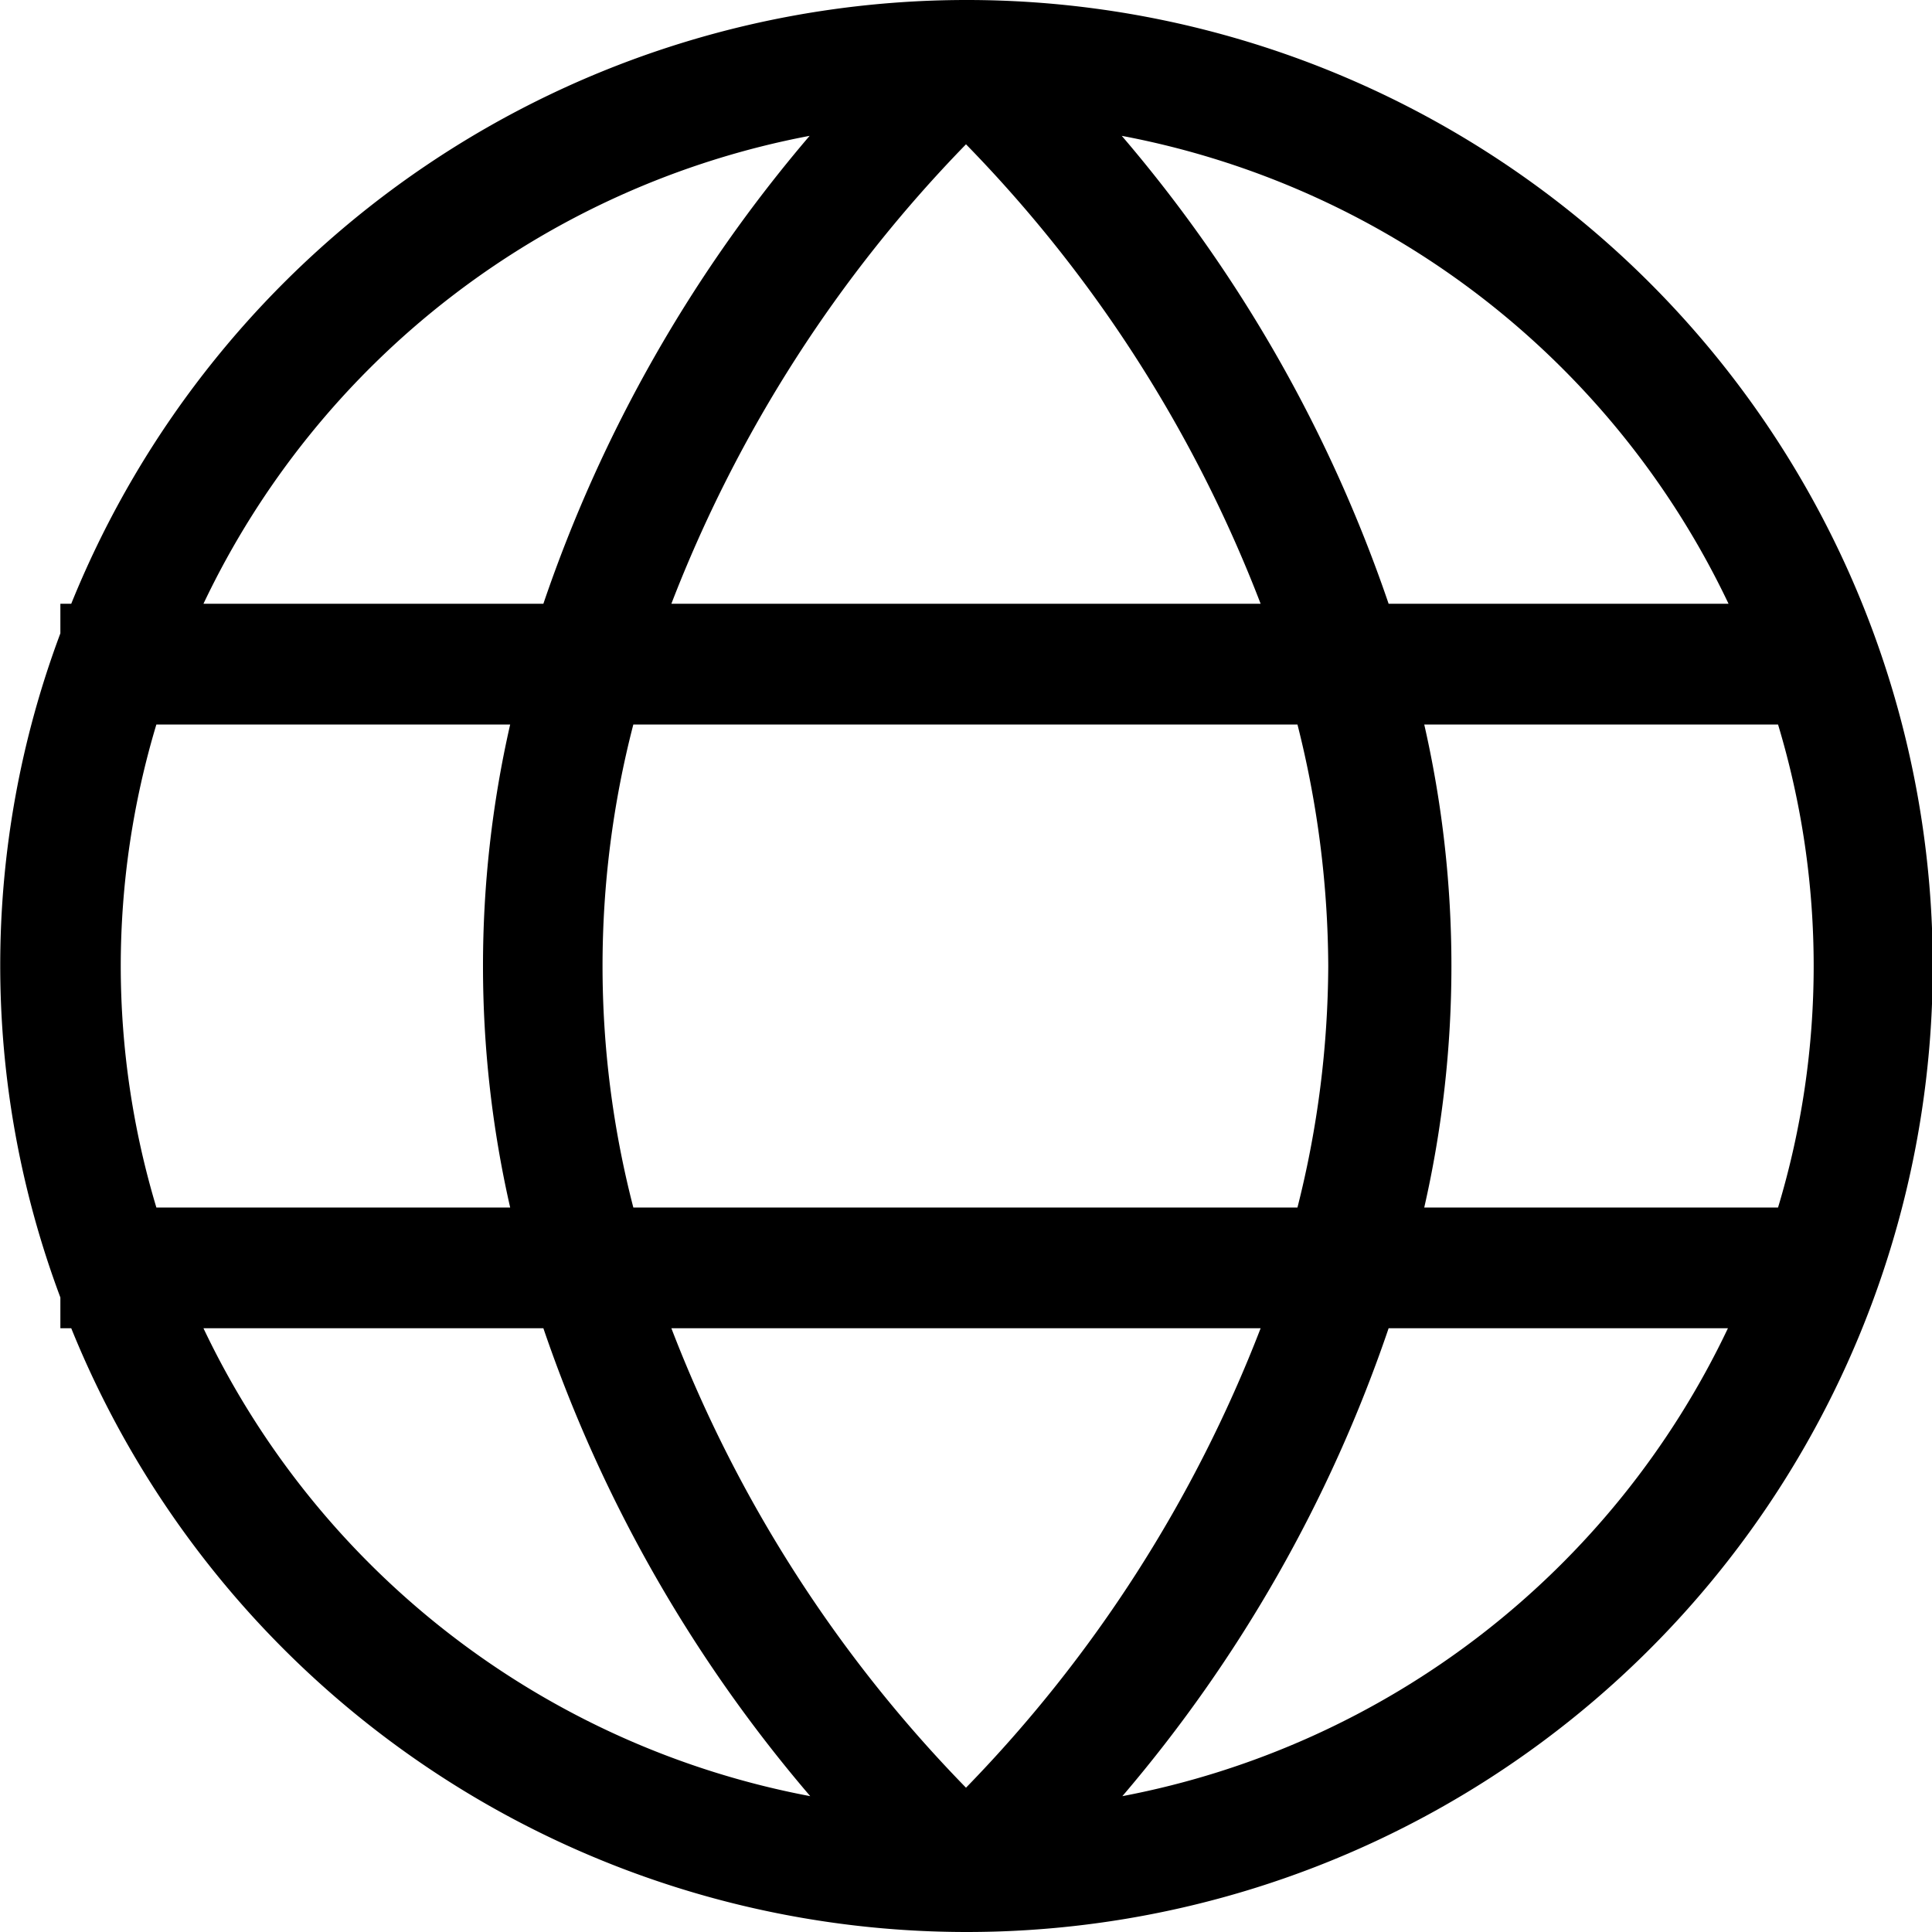 <svg id="Layer_1" data-name="Layer 1" xmlns="http://www.w3.org/2000/svg" viewBox="0 0 32 32"><path d="M16,0A16,16,0,0,0,1.18,10H1v.49a15.68,15.68,0,0,0,0,11V22h.18A16,16,0,1,0,16,0ZM28.63,10H23a23.65,23.65,0,0,0-4.42-7.75A14,14,0,0,1,28.63,10ZM22,16a16.53,16.53,0,0,1-.51,4h-11a15.94,15.94,0,0,1,0-8h11A16.53,16.53,0,0,1,22,16ZM16,2.39A22.38,22.38,0,0,1,20.88,10H11.12A22.53,22.53,0,0,1,16,2.39Zm-2.59-.14A23.65,23.65,0,0,0,9,10H3.37A14,14,0,0,1,13.41,2.25ZM2,16a13.92,13.92,0,0,1,.59-4H8.45a18,18,0,0,0,0,8H2.59A13.92,13.92,0,0,1,2,16Zm1.37,6H9a23.65,23.65,0,0,0,4.42,7.75A14,14,0,0,1,3.37,22ZM16,29.61A22.38,22.38,0,0,1,11.12,22h9.76A22.53,22.53,0,0,1,16,29.61Zm2.59.14A23.65,23.65,0,0,0,23,22h5.62A14,14,0,0,1,18.59,29.75Zm5-9.75a18,18,0,0,0,0-8h5.86a13.85,13.85,0,0,1,0,8Z"/></svg>